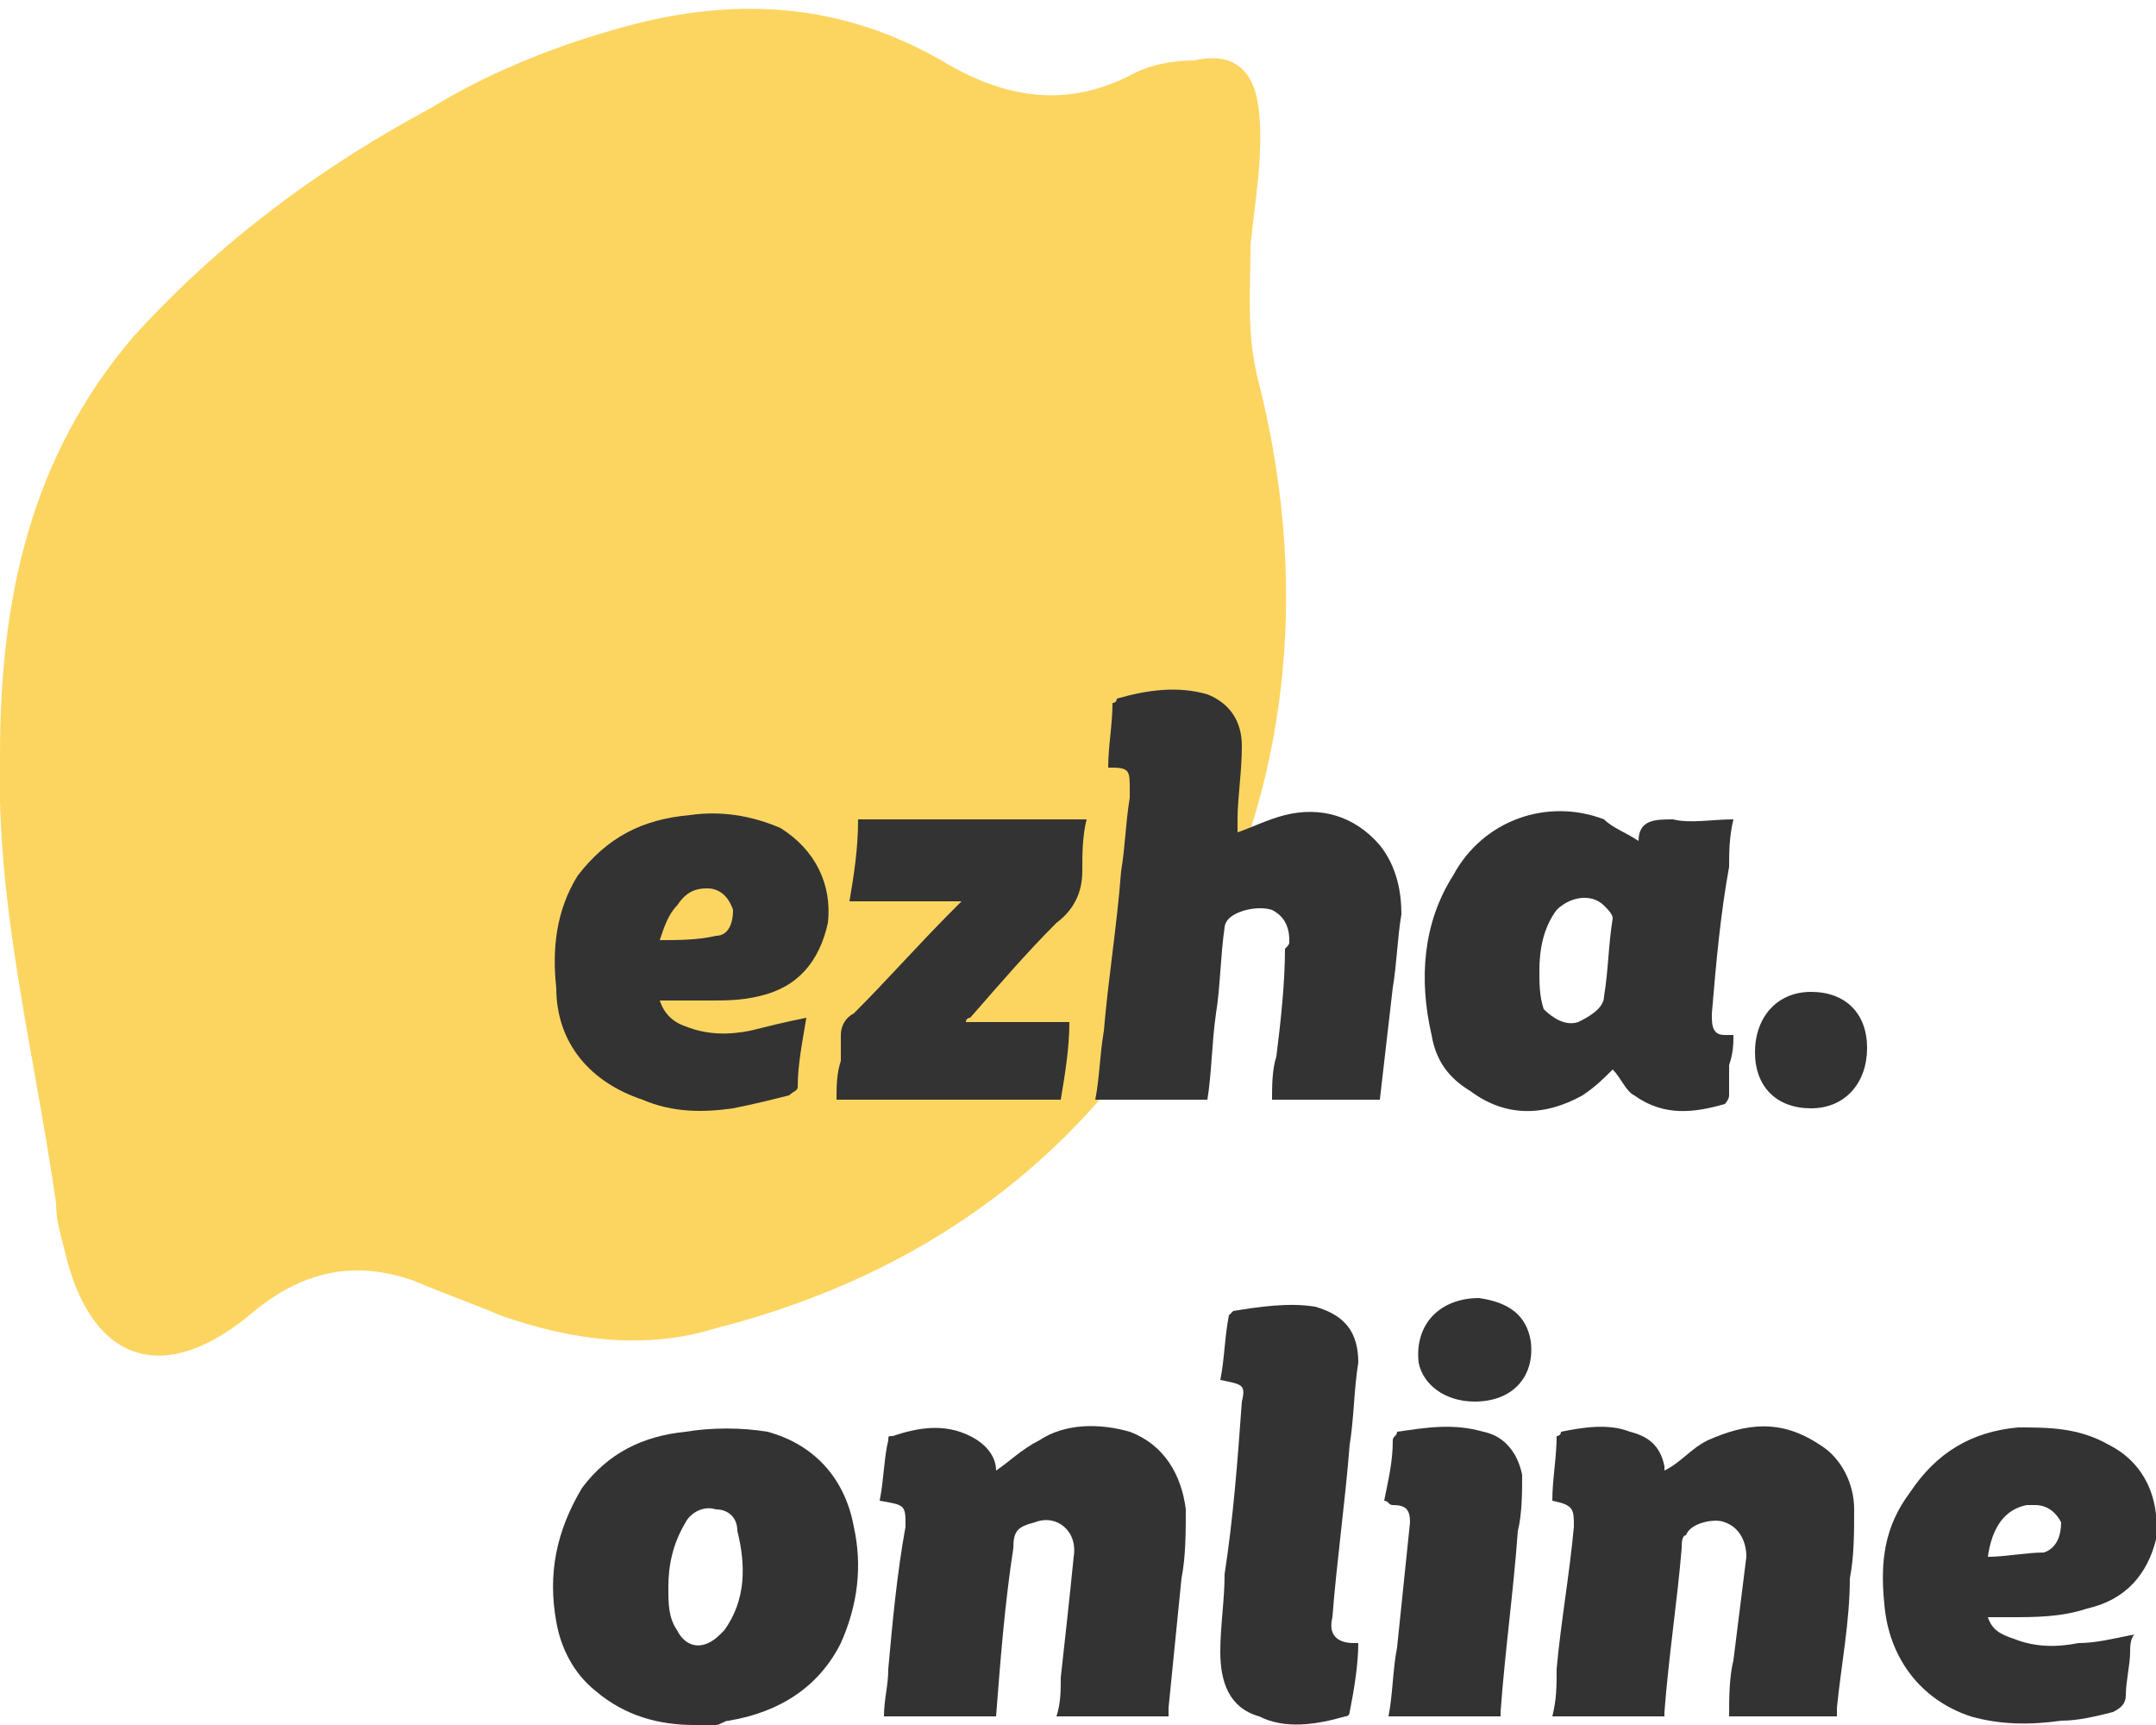 <svg xmlns="http://www.w3.org/2000/svg" width="50" height="40" viewBox="0 0 50 40" fill="none"><style>.a{fill:#333;}</style><path d="M1.3 27.9C0.8 24.4-0.1 21 0 17.5 0 13.9 0.7 10.6 3.1 7.8 5.1 5.6 7.4 3.9 10 2.5 11.3 1.7 12.8 1.1 14.2 0.7 16.9-0.1 19.5 0 22 1.5 23.4 2.3 24.8 2.5 26.3 1.7 26.7 1.5 27.2 1.4 27.7 1.4 28.6 1.2 29.1 1.6 29.2 2.6 29.3 3.6 29.1 4.7 29 5.7 29 6.8 28.9 7.8 29.2 8.9 30.3 13.3 30 17.8 27.9 21.9 25.6 26.5 21.7 29.5 16.6 30.8 15 31.3 13.3 31.1 11.6 30.5 10.9 30.2 10.3 30 9.6 29.7 8.2 29.2 7 29.5 5.9 30.4 3.8 32.2 2.1 31.6 1.5 29 1.4 28.6 1.3 28.3 1.3 27.9Z" fill="#FCD561"/><path d="M32 25.5C31.2 25.5 30.3 25.5 29.5 25.5 29.5 25.2 29.5 24.8 29.6 24.5 29.7 23.7 29.8 22.8 29.8 22 29.9 21.9 29.9 21.9 29.9 21.8 29.9 21.4 29.7 21.2 29.5 21.1 29.2 21 28.7 21.1 28.5 21.3 28.4 21.4 28.4 21.5 28.4 21.5 28.3 22.2 28.3 22.9 28.2 23.5 28.1 24.2 28.1 24.9 28 25.5 27.1 25.5 26.3 25.5 25.4 25.5 25.5 25 25.5 24.5 25.6 23.9 25.7 22.7 25.9 21.5 26 20.2 26.1 19.6 26.1 19.1 26.2 18.5 26.2 18.4 26.2 18.4 26.2 18.3 26.2 17.9 26.2 17.8 25.8 17.8 25.7 17.8 25.7 17.8 25.7 17.8 25.7 17.3 25.8 16.8 25.8 16.3 25.9 16.3 25.9 16.2 25.9 16.2 26.6 16 27.3 15.9 28 16.1 28.5 16.3 28.8 16.7 28.8 17.3 28.8 17.9 28.7 18.5 28.7 19 28.7 19.1 28.7 19.2 28.7 19.3 29 19.2 29.4 19 29.8 18.9 30.6 18.7 31.4 18.9 32 19.6 32.4 20.1 32.5 20.7 32.5 21.2 32.4 21.8 32.4 22.3 32.3 22.9 32.2 23.8 32.1 24.6 32 25.5Z" class="a"/><path d="M38 19.5C38 19 38.4 19 38.8 19 39.2 19.1 39.7 19 40.2 19 40.1 19.4 40.1 19.8 40.1 20.1 39.9 21.2 39.8 22.3 39.7 23.5 39.7 23.5 39.7 23.6 39.7 23.6 39.7 23.9 39.8 24 40 24 40.1 24 40.1 24 40.2 24 40.2 24.2 40.2 24.4 40.1 24.7 40.1 24.9 40.1 25.2 40.1 25.4 40.1 25.5 40 25.6 40 25.6 39.3 25.8 38.6 25.9 37.9 25.4 37.7 25.3 37.6 25 37.4 24.8 37.2 25 37 25.2 36.7 25.4 35.8 25.9 34.9 25.9 34.1 25.3 33.6 25 33.3 24.6 33.2 24 32.9 22.7 33 21.4 33.7 20.3 34.4 19 35.9 18.5 37.2 19 37.4 19.2 37.7 19.3 38 19.5ZM35.7 22.5C35.7 22.8 35.7 23.1 35.8 23.4 36 23.6 36.3 23.8 36.6 23.7 36.8 23.6 37.2 23.4 37.2 23.1 37.3 22.5 37.3 21.9 37.4 21.3 37.4 21.2 37.3 21.1 37.2 21 36.9 20.7 36.4 20.8 36.1 21.1 35.8 21.5 35.7 22 35.7 22.5Z" class="a"/><path d="M18.7 23.6C18.6 24.2 18.5 24.7 18.5 25.2 18.5 25.3 18.4 25.3 18.3 25.4 17.9 25.5 17.5 25.6 17 25.7 16.3 25.8 15.6 25.8 14.9 25.5 13.7 25.1 12.9 24.2 12.9 22.9 12.8 22 12.9 21.1 13.4 20.3 14.1 19.4 14.9 19 16 18.9 16.7 18.8 17.4 18.9 18.1 19.2 18.9 19.7 19.3 20.5 19.2 21.4 19 22.3 18.5 22.9 17.6 23.1 17.2 23.2 16.8 23.2 16.5 23.2 16.1 23.2 15.7 23.2 15.3 23.2 15.4 23.5 15.6 23.7 15.9 23.8 16.4 24 16.9 24 17.4 23.9 17.8 23.8 18.2 23.7 18.7 23.6ZM15.3 21.8C15.7 21.8 16.2 21.8 16.6 21.7 16.9 21.7 17 21.4 17 21.1 16.9 20.8 16.7 20.6 16.4 20.6 16.1 20.6 15.9 20.7 15.7 21 15.5 21.2 15.4 21.5 15.3 21.8Z" class="a"/><path d="M19.7 20.9C19.8 20.3 19.9 19.7 19.9 19 21.7 19 23.4 19 25.2 19 25.1 19.4 25.1 19.8 25.1 20.2 25.1 20.7 24.9 21.1 24.5 21.4 23.8 22.1 23.2 22.8 22.5 23.6 22.5 23.6 22.4 23.6 22.4 23.7 23.2 23.7 24 23.7 24.8 23.7 24.8 24.3 24.7 24.9 24.6 25.5 22.9 25.5 21.1 25.5 19.4 25.5 19.4 25.2 19.4 24.9 19.5 24.6 19.5 24.4 19.5 24.2 19.5 24 19.5 23.8 19.6 23.6 19.8 23.5 20.6 22.7 21.3 21.9 22.1 21.1 22.2 21 22.2 21 22.3 20.9 21.4 20.9 20.6 20.9 19.7 20.9Z" class="a"/><path d="M42 23C42.8 23 43.3 23.5 43.3 24.3 43.3 25.1 42.8 25.7 42 25.7 41.2 25.7 40.7 25.2 40.7 24.4 40.7 23.6 41.2 23 42 23Z" class="a"/><path d="M27.1 39.8C26.2 39.8 25.4 39.8 24.5 39.8 24.6 39.5 24.6 39.2 24.6 38.9 24.7 38 24.8 37.1 24.9 36.1 24.9 36.1 24.9 36.1 24.9 36.1 25 35.5 24.5 35.1 24 35.3 23.6 35.4 23.5 35.5 23.5 35.9 23.3 37.2 23.2 38.5 23.1 39.8 22.2 39.8 21.4 39.8 20.5 39.8 20.5 39.4 20.6 39.1 20.6 38.7 20.7 37.6 20.8 36.5 21 35.4 21 34.9 21 34.9 20.4 34.8 20.5 34.3 20.5 33.8 20.6 33.4 20.6 33.3 20.6 33.3 20.7 33.3 21.3 33.1 21.9 33 22.5 33.3 22.9 33.5 23.1 33.8 23.1 34.1 23.4 33.9 23.7 33.6 24.1 33.4 24.7 33 25.5 33 26.2 33.2 27 33.5 27.4 34.2 27.5 35 27.5 35.5 27.5 36.1 27.4 36.6 27.3 37.6 27.2 38.6 27.1 39.6 27.1 39.7 27.1 39.7 27.1 39.8Z" class="a"/><path d="M36 34.8C36 34.3 36.1 33.8 36.1 33.3 36.1 33.3 36.2 33.3 36.2 33.2 36.7 33.1 37.3 33 37.8 33.2 38.2 33.3 38.5 33.5 38.6 34 38.6 34 38.6 34.1 38.6 34.1 39 33.9 39.2 33.6 39.6 33.4 40.5 33 41.3 32.9 42.2 33.5 42.7 33.8 43 34.4 43 35 43 35.5 43 36.1 42.9 36.6 42.9 37.6 42.7 38.6 42.6 39.6 42.6 39.7 42.6 39.7 42.6 39.8 41.8 39.8 40.9 39.8 40.1 39.8 40.1 39.4 40.1 38.9 40.2 38.5 40.3 37.7 40.4 36.9 40.5 36.1 40.5 35.7 40.3 35.4 40 35.3 39.8 35.2 39.2 35.3 39.1 35.6 39 35.6 39 35.8 39 35.9 38.9 37.1 38.7 38.4 38.6 39.7 38.6 39.7 38.6 39.8 38.6 39.8 37.7 39.8 36.9 39.8 36 39.8 36.1 39.4 36.1 39.1 36.1 38.7 36.2 37.6 36.4 36.5 36.5 35.4 36.5 35 36.5 34.9 36 34.8Z" class="a"/><path d="M16.1 40C15.3 40 14.5 39.8 13.8 39.2 13.3 38.8 13 38.2 12.9 37.6 12.7 36.5 12.9 35.5 13.5 34.5 14.1 33.7 14.9 33.3 15.9 33.2 16.5 33.1 17.2 33.1 17.8 33.2 18.9 33.5 19.6 34.3 19.8 35.4 20 36.3 19.9 37.2 19.5 38.1 19 39.1 18.1 39.7 16.9 39.9 16.8 39.9 16.7 40 16.6 40 16.4 40 16.3 40 16.1 40ZM15.5 36.8C15.5 37.2 15.5 37.5 15.7 37.8 15.9 38.2 16.3 38.3 16.7 37.9 16.7 37.9 16.8 37.8 16.8 37.8 17.3 37.1 17.3 36.3 17.1 35.5 17.1 35.2 16.9 35 16.6 35 16.3 34.9 16 35.1 15.9 35.3 15.6 35.8 15.5 36.3 15.5 36.8Z" class="a"/><path d="M46.1 37.5C46.2 37.8 46.4 37.9 46.7 38 47.2 38.2 47.7 38.2 48.2 38.1 48.6 38.1 49 38 49.5 37.9 49.4 38 49.4 38.2 49.4 38.3 49.4 38.6 49.3 39 49.3 39.3 49.3 39.5 49.2 39.6 49 39.7 48.6 39.8 48.2 39.9 47.8 39.9 47.1 40 46.4 40 45.7 39.8 44.5 39.4 43.8 38.4 43.7 37.2 43.6 36.2 43.7 35.4 44.3 34.6 44.9 33.7 45.7 33.2 46.8 33.1 47.5 33.1 48.2 33.1 48.9 33.5 49.7 33.9 50.1 34.7 50 35.7 49.8 36.5 49.3 37.1 48.4 37.3 47.8 37.5 47.2 37.5 46.6 37.5 46.5 37.5 46.3 37.5 46.1 37.5ZM46.1 36.1C46.5 36.1 47 36 47.4 36 47.7 35.9 47.8 35.6 47.8 35.3 47.7 35.1 47.5 34.9 47.2 34.9 47.1 34.9 47.1 34.9 47 34.9 46.5 35 46.2 35.4 46.1 36.1Z" class="a"/><path d="M31.5 38.1C31.5 38.6 31.4 39.2 31.3 39.7 31.3 39.7 31.3 39.8 31.2 39.8 30.5 40 29.8 40.1 29.2 39.8 28.5 39.6 28.3 39 28.3 38.3 28.3 37.7 28.4 37.1 28.4 36.5 28.6 35.2 28.7 33.9 28.8 32.5 28.9 32.1 28.8 32.1 28.3 32 28.4 31.5 28.4 31 28.5 30.5 28.5 30.5 28.6 30.4 28.6 30.4 29.2 30.3 29.9 30.2 30.5 30.3 31.2 30.5 31.5 30.9 31.5 31.6 31.4 32.2 31.4 32.9 31.3 33.5 31.2 34.8 31 36.2 30.9 37.5 30.8 37.9 31 38.1 31.4 38.1 31.4 38.1 31.5 38.1 31.5 38.1Z" class="a"/><path d="M34.8 39.8C33.9 39.8 33.1 39.8 32.2 39.8 32.3 39.3 32.3 38.7 32.4 38.2 32.5 37.2 32.6 36.3 32.7 35.3 32.7 35 32.6 34.9 32.3 34.9 32.2 34.9 32.2 34.8 32.1 34.8 32.2 34.3 32.3 33.9 32.3 33.4 32.3 33.3 32.4 33.3 32.4 33.2 33.1 33.1 33.7 33 34.4 33.2 34.9 33.3 35.2 33.7 35.3 34.2 35.3 34.6 35.3 35.1 35.2 35.5 35.1 36.9 34.9 38.3 34.8 39.7 34.8 39.7 34.8 39.8 34.8 39.8Z" class="a"/><path d="M34.2 32.5C33.5 32.5 33 32.1 32.9 31.6 32.8 30.7 33.4 30.1 34.3 30.1 35 30.2 35.4 30.5 35.5 31.1 35.6 31.9 35.1 32.5 34.2 32.5Z" class="a"/></svg>